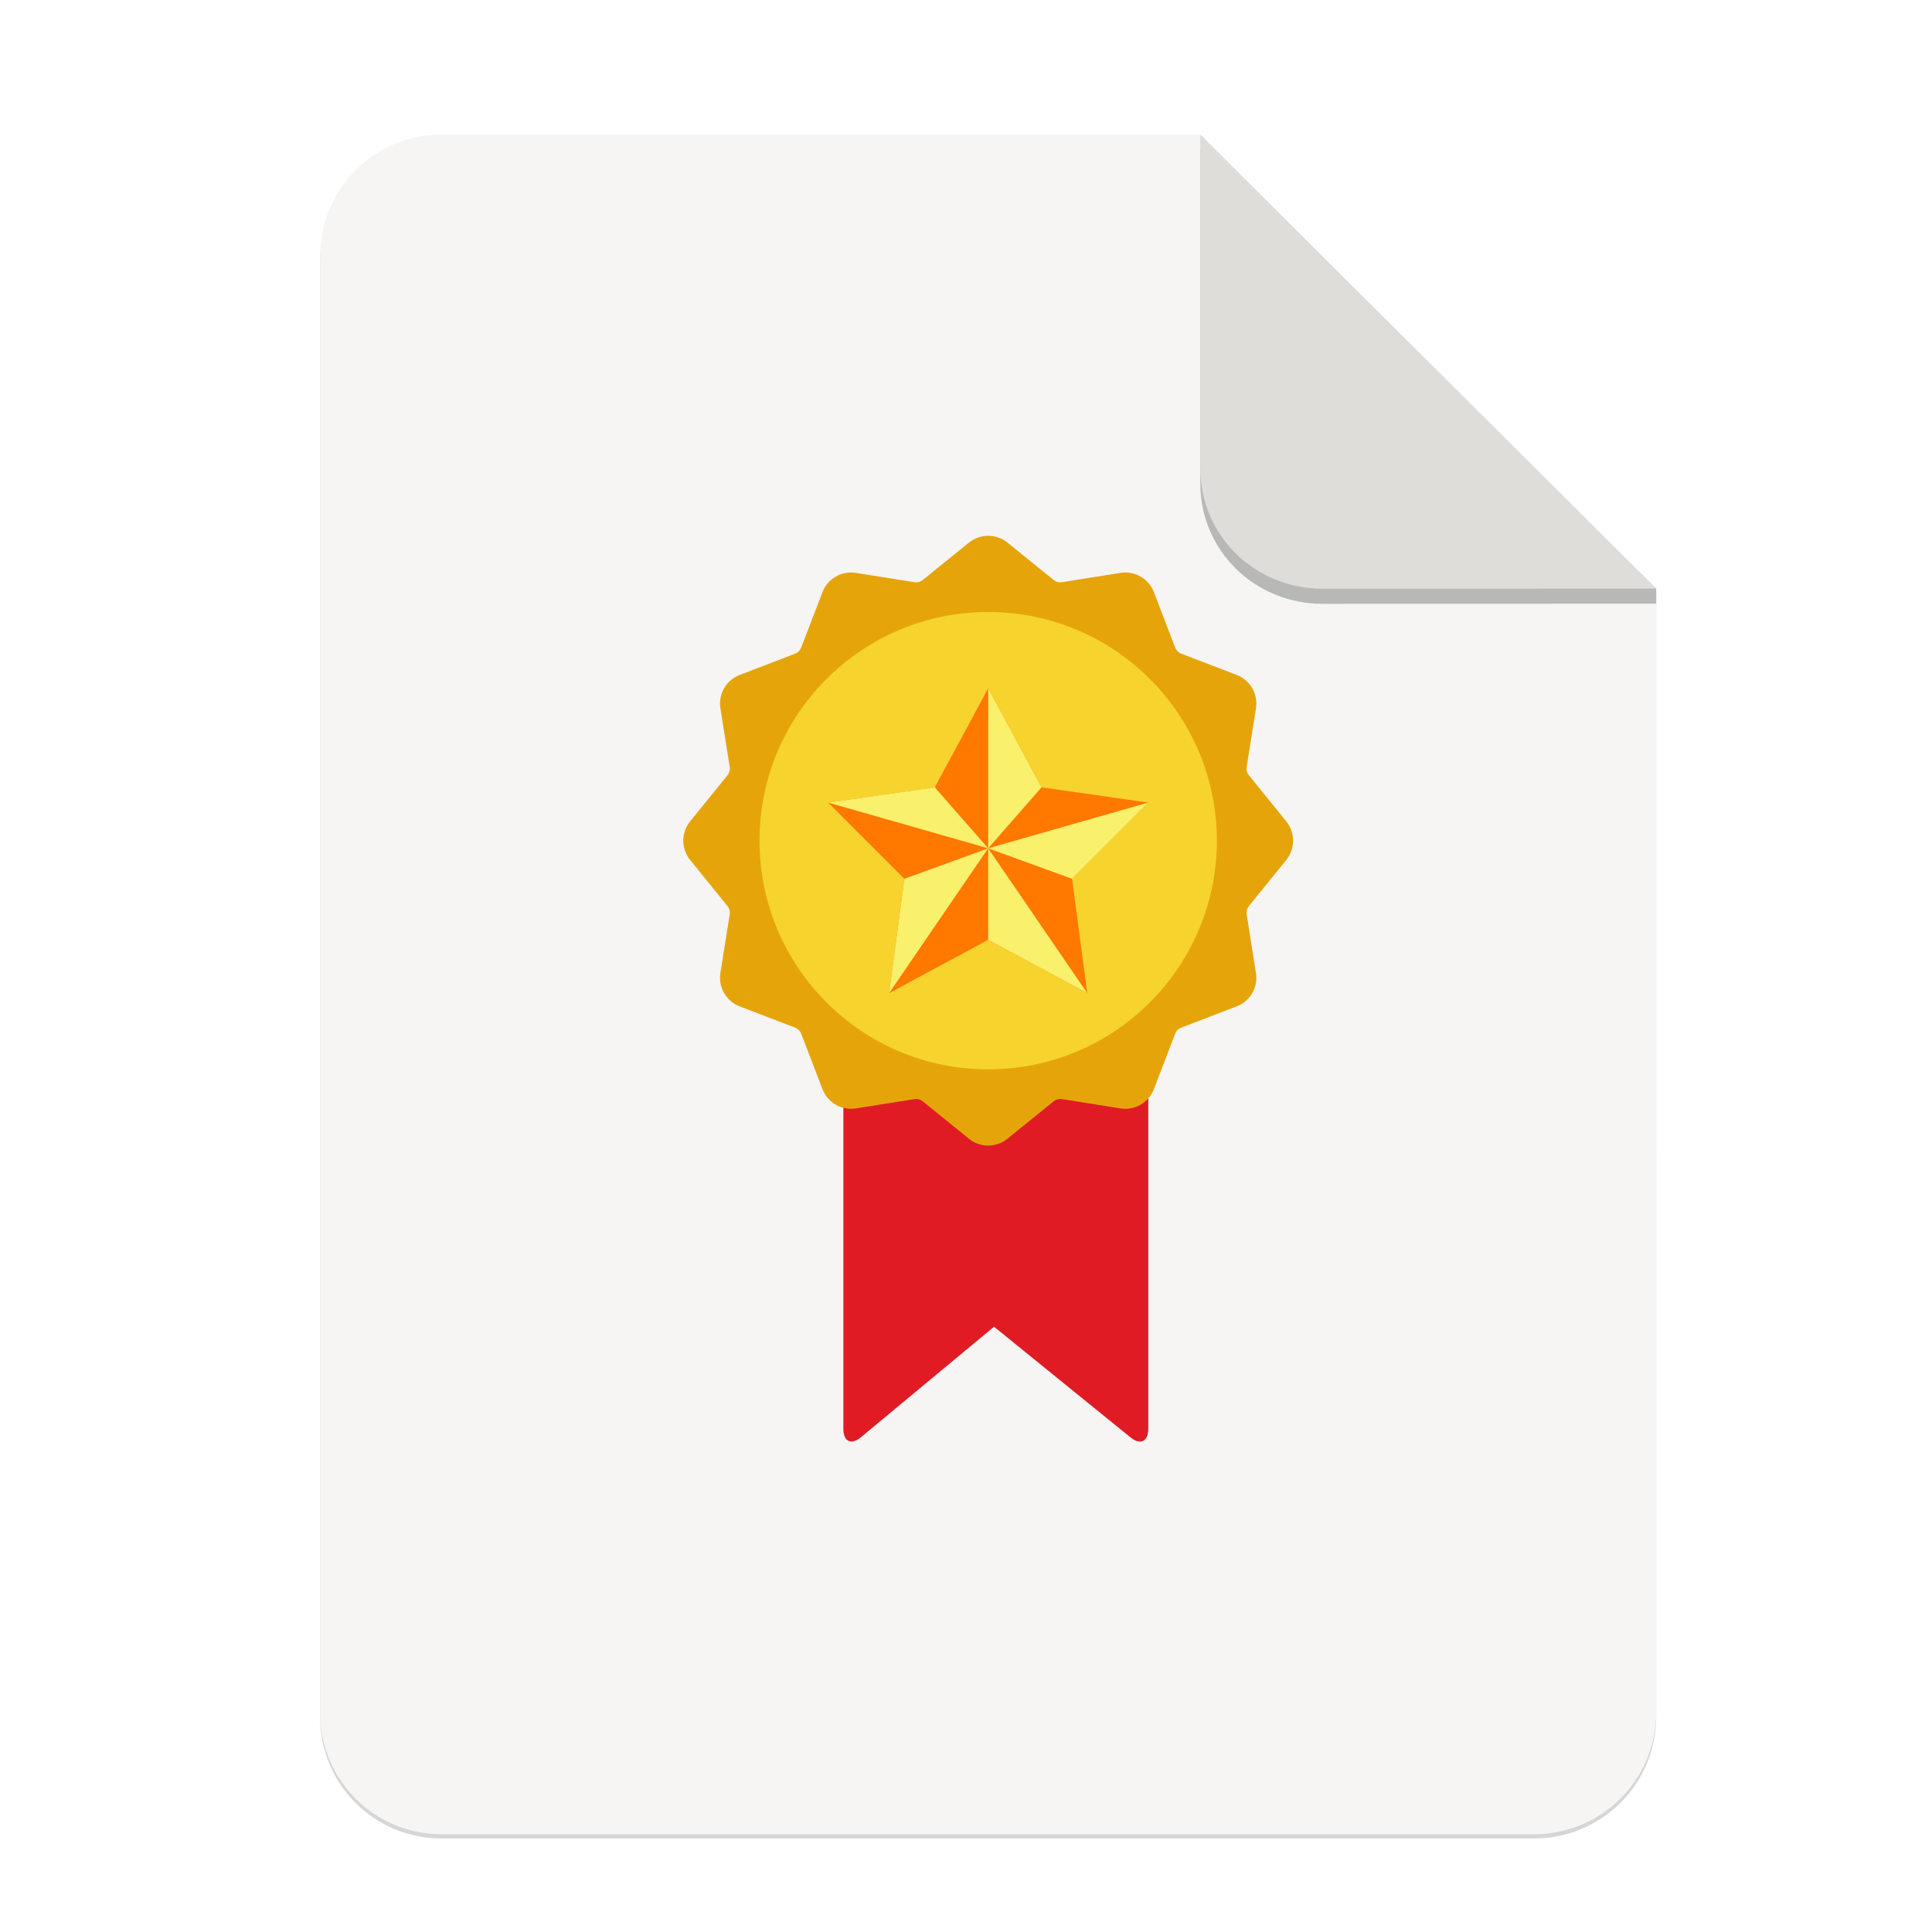 <?xml version="1.0" encoding="UTF-8" standalone="no"?>
<svg
   xmlns:dc="http://purl.org/dc/elements/1.1/"
   xmlns:cc="http://creativecommons.org/ns#"
   xmlns:rdf="http://www.w3.org/1999/02/22-rdf-syntax-ns#"
   xmlns:svg="http://www.w3.org/2000/svg"
   xmlns="http://www.w3.org/2000/svg"
   xmlns:sodipodi="http://sodipodi.sourceforge.net/DTD/sodipodi-0.dtd"
   xmlns:inkscape="http://www.inkscape.org/namespaces/inkscape"
   width="256"
   height="256"
   version="1.1"
   viewBox="0 0 67.73 67.73"
   id="svg37"
   sodipodi:docname="application-certificate.svg"
   inkscape:version="0.92.3 (2405546, 2018-03-11)">
  <sodipodi:namedview
     pagecolor="#ffffff"
     bordercolor="#666666"
     borderopacity="1"
     objecttolerance="10"
     gridtolerance="10"
     guidetolerance="10"
     inkscape:pageopacity="0"
     inkscape:pageshadow="2"
     inkscape:window-width="1920"
     inkscape:window-height="1009"
     id="namedview39"
     showgrid="false"
     inkscape:zoom="3.6304347"
     inkscape:cx="32.583328"
     inkscape:cy="125"
     inkscape:window-x="0"
     inkscape:window-y="34"
     inkscape:window-maximized="1"
     inkscape:current-layer="g883" />
  <defs
     id="defs17">
    <linearGradient
       id="linearGradient4226"
       x1="529.655"
       x2="-35.31"
       y1="401.584"
       y2="119.093"
       gradientTransform="matrix(0 -.12 .12 0 .363 292.548)"
       gradientUnits="userSpaceOnUse">
      <stop
         style="stop-color:#f2f2f2"
         offset="0"
         id="stop2" />
      <stop
         style="stop-color:#f9f9f9"
         offset="1"
         id="stop4" />
    </linearGradient>
    <linearGradient
       id="linearGradient4358"
       x1="88"
       x2="488"
       y1="88"
       y2="488"
       gradientUnits="userSpaceOnUse">
      <stop
         style="stop-color:#000000;stop-opacity:.588"
         offset="0"
         id="stop7" />
      <stop
         style="stop-color:#000000;stop-opacity:0"
         offset=".88"
         id="stop9" />
      <stop
         style="stop-color:#000000"
         offset="1"
         id="stop11" />
    </linearGradient>
    <filter
       id="filter4346"
       x="-.01"
       y="-.01"
       width="1.026"
       height="1.022"
       style="color-interpolation-filters:sRGB">
      <feGaussianBlur
         stdDeviation="2.12"
         id="feGaussianBlur14" />
    </filter>
    <filter
       inkscape:collect="always"
       style="color-interpolation-filters:sRGB"
       id="filter16020-3"
       x="-0.014"
       width="1.027"
       y="-0.011"
       height="1.021">
      <feGaussianBlur
         inkscape:collect="always"
         stdDeviation="2"
         id="feGaussianBlur16022-6" />
    </filter>
    <linearGradient
       gradientTransform="matrix(1.99,0,0,1.99,0.853,-164.933)"
       id="paint5_linear"
       x1="107.188"
       y1="88.197"
       x2="107.188"
       y2="128.592"
       gradientUnits="userSpaceOnUse">
      <stop
         offset="1e-07"
         stop-color="#FFC400"
         id="stop58" />
      <stop
         offset="1"
         stop-color="#DC7814"
         id="stop60" />
    </linearGradient>
    <linearGradient
       gradientTransform="matrix(1.99,0,0,1.99,0.853,-164.933)"
       id="paint4_linear"
       x1="107.188"
       y1="88.197"
       x2="107.188"
       y2="128.592"
       gradientUnits="userSpaceOnUse">
      <stop
         offset="1e-07"
         stop-color="#E6FF00"
         id="stop53" />
      <stop
         offset="1"
         stop-color="#DCBA14"
         id="stop55" />
    </linearGradient>
    <linearGradient
       gradientTransform="matrix(1.99,0,0,1.99,0.853,-164.933)"
       id="paint3_linear"
       x1="98.099"
       y1="78.099"
       x2="98.099"
       y2="138.691"
       gradientUnits="userSpaceOnUse">
      <stop
         offset="1e-07"
         stop-color="#F7FF57"
         id="stop46" />
      <stop
         offset="0.5"
         stop-color="#FFE251"
         id="stop48" />
      <stop
         offset="1"
         stop-color="#F5CF0F"
         id="stop50" />
    </linearGradient>
    <linearGradient
       gradientTransform="matrix(1.99,0,0,1.99,0.853,-164.933)"
       id="paint2_linear"
       x1="88"
       y1="68"
       x2="88"
       y2="148.79"
       gradientUnits="userSpaceOnUse">
      <stop
         offset="1e-07"
         stop-color="#FFEE00"
         id="stop41" />
      <stop
         offset="1"
         stop-color="#DC9914"
         id="stop43" />
    </linearGradient>
    <linearGradient
       gradientTransform="matrix(1.99,0,0,1.99,0.853,-164.933)"
       id="paint1_linear"
       x1="109.208"
       y1="123.716"
       x2="109.208"
       y2="188"
       gradientUnits="userSpaceOnUse">
      <stop
         offset="1e-07"
         stop-color="#FF4400"
         id="stop36" />
      <stop
         offset="1"
         stop-color="#DC1414"
         id="stop38" />
    </linearGradient>
  </defs>
  <g
     transform="matrix(0.133,0,0,0.133,0.606,28.615)"
     style="display:inline;stroke-width:0.25;enable-background:new"
     id="g17498">
    <g
       transform="translate(0,-3.4178172e-6)"
       style="display:inline;stroke-width:0.25;enable-background:new"
       id="g17498-7">
      <path
         style="display:inline;opacity:0.4;fill:#000000;fill-opacity:1;stroke:none;stroke-width:0.5;stroke-linejoin:round;stroke-miterlimit:4;stroke-dasharray:none;stroke-opacity:1;filter:url(#filter16020-3);enable-background:new"
         clip-path="none"
         d="m 111.828,-178.55 h 200 L 432,-58.879 432.005,237.361 c 3.1e-4,17.728 -14.449,32.088 -32.177,32.088 h -288 c -17.728,0 -32,-14.272 -32,-32 v -384 c 0,-17.728 14.272,-32 32,-32 z"
         id="path6869-5"
         inkscape:connector-curvature="0"
         sodipodi:nodetypes="sccssssss" />
      <path
         sodipodi:nodetypes="sccssssss"
         inkscape:connector-curvature="0"
         id="rect2069-3"
         d="m 111.828,-179.672 h 200 L 432,-60 l 0.005,296.24 c 3.1e-4,17.728 -14.449,32.088 -32.177,32.088 h -288 c -17.728,0 -32,-14.272 -32,-32 v -384 c 0,-17.728 14.272,-32 32,-32 z"
         clip-path="none"
         style="display:inline;opacity:1;fill:#f6f5f4;fill-opacity:1;stroke:none;stroke-width:0.5;stroke-linejoin:round;stroke-miterlimit:4;stroke-dasharray:none;stroke-opacity:1;enable-background:new" />
      <path
         inkscape:connector-curvature="0"
         style="display:inline;opacity:0.25;vector-effect:none;fill:#000000;fill-opacity:1;stroke:none;stroke-width:0.5;stroke-linecap:butt;stroke-linejoin:round;stroke-miterlimit:4;stroke-dasharray:none;stroke-dashoffset:0;stroke-opacity:1;enable-background:new"
         d="m 311.828,-175.692 v 88 c 0,17.728 14.442,31.694 32.17,31.694 L 432,-56.021 V -60 Z"
         id="path836"
         sodipodi:nodetypes="cscccc" />
      <path
         sodipodi:nodetypes="csccc"
         id="rect26812-5"
         d="m 311.828,-179.672 v 88 c 0,17.728 14.442,31.694 32.17,31.694 L 432,-60 Z"
         style="display:inline;opacity:1;vector-effect:none;fill:#deddda;fill-opacity:1;stroke:none;stroke-width:0.5;stroke-linecap:butt;stroke-linejoin:round;stroke-miterlimit:4;stroke-dasharray:none;stroke-dashoffset:0;stroke-opacity:1;enable-background:new"
         inkscape:connector-curvature="0" />
    </g>
    <g
       id="g883"
       transform="translate(-0.388,-44.283)">
      <path
         id="path10"
         d="m 218.131,81.21 h 80.367 V 205.781 c 0,3.327 -2.097,4.325 -4.681,2.23 l -35.968,-29.177 -35.082,29.125 c -2.559,2.125 -4.636,1.148 -4.636,-2.179 z"
         style="fill:#e01b24;stroke-width:0.497;fill-opacity:1"
         inkscape:connector-curvature="0" />
      <path
         id="path12"
         d="m 256.307,-29.641 c -1.836,-0.012 -3.621,0.615 -5.048,1.774 l -12.236,9.901 c -0.288,0.237 -0.625,0.41 -0.987,0.507 -0.362,0.097 -0.74,0.116 -1.108,0.055 l -15.558,-2.471 c -1.812,-0.277 -3.665,0.072 -5.252,0.99 -1.588,0.918 -2.815,2.349 -3.48,4.058 l -5.646,14.703 c -0.267,0.707 -0.824,1.266 -1.532,1.533 l -14.703,5.646 c -1.709,0.665 -3.14,1.892 -4.057,3.479 -0.918,1.587 -1.267,3.44 -0.99,5.252 l 2.471,15.557 c 0.114,0.74 -0.084,1.503 -0.563,2.096 l -9.905,12.232 c -1.15,1.431 -1.777,3.209 -1.777,5.046 0,1.834 0.627,3.615 1.777,5.044 l 9.903,12.242 c 0.482,0.581 0.687,1.347 0.563,2.095 l -2.471,15.556 c -0.277,1.813 0.072,3.667 0.989,5.254 0.918,1.588 2.349,2.815 4.058,3.48 l 14.705,5.632 c 0.708,0.281 1.265,0.836 1.534,1.544 l 5.644,14.689 c 0.661,1.711 1.888,3.146 3.478,4.063 1.588,0.919 3.442,1.267 5.254,0.987 l 15.558,-2.459 c 0.738,-0.115 1.504,0.082 2.097,0.561 l 12.228,9.906 c 1.429,1.154 3.209,1.785 5.046,1.785 1.838,0 3.619,-0.631 5.048,-1.785 l 12.238,-9.904 c 0.288,-0.237 0.627,-0.412 0.987,-0.511 0.362,-0.098 0.74,-0.119 1.11,-0.064 l 15.558,2.473 c 1.812,0.279 3.665,-0.07 5.252,-0.987 1.59,-0.919 2.817,-2.35 3.48,-4.061 l 5.634,-14.705 c 0.279,-0.702 0.838,-1.257 1.544,-1.532 l 14.691,-5.636 c 1.709,-0.663 3.142,-1.888 4.061,-3.476 0.917,-1.588 1.267,-3.442 0.989,-5.254 l -2.461,-15.556 c -0.117,-0.748 0.087,-1.508 0.561,-2.095 l 9.906,-12.23 c 1.15,-1.431 1.777,-3.213 1.777,-5.05 0,-1.838 -0.627,-3.619 -1.777,-5.052 l -9.904,-12.228 c -0.237,-0.289 -0.41,-0.626 -0.507,-0.988 -0.098,-0.362 -0.115,-0.74 -0.056,-1.11 l 2.463,-15.555 c 0.279,-1.813 -0.07,-3.667 -0.987,-5.255 -0.917,-1.588 -2.352,-2.816 -4.061,-3.479 l -14.691,-5.646 c -0.35,-0.132 -0.668,-0.337 -0.933,-0.601 -0.265,-0.264 -0.472,-0.581 -0.605,-0.931 L 299.974,-14.828 c -0.667,-1.708 -1.894,-3.139 -3.48,-4.056 -1.588,-0.918 -3.44,-1.268 -5.252,-0.993 l -15.558,2.471 c -0.368,0.057 -0.746,0.037 -1.106,-0.06 -0.362,-0.097 -0.698,-0.268 -0.989,-0.503 l -12.232,-9.903 c -1.431,-1.152 -3.213,-1.776 -5.05,-1.768 z"
         style="fill:#e5a50a;stroke-width:0.497;fill-opacity:1"
         inkscape:connector-curvature="0" />
      <path
         id="path14"
         d="m 256.305,111.003 c 33.29,0 60.276,-26.987 60.276,-60.276 0,-33.29 -26.987,-60.277 -60.276,-60.277 -33.29,0 -60.276,26.987 -60.276,60.277 0,33.29 26.987,60.276 60.276,60.276 z"
         style="fill:#f6d32d;stroke-width:0.497;fill-opacity:1"
         inkscape:connector-curvature="0" />
      <path
         id="path16"
         d="m 256.305,10.543 14.064,26.12 28.129,4.017 -20.093,20.093 4.019,30.138 -26.119,-14.064 -26.119,14.064 4.017,-30.138 -20.091,-20.093 28.129,-4.017 z"
         style="fill:#ff7800;stroke-width:0.497;fill-opacity:1"
         inkscape:connector-curvature="0" />
      <path
         id="path18"
         d="m 256.305,52.737 14.064,-16.074 -14.064,-26.12 z m 42.193,-12.057 -42.193,12.057 22.1,8.036 z M 282.424,90.911 256.305,52.737 v 24.11 z m -48.221,-30.138 -4.017,30.138 26.119,-38.174 z m -20.091,-20.093 42.193,12.057 -14.064,-16.074 z"
         style="fill:#f9f06b;fill-opacity:1;stroke-width:0.497"
         inkscape:connector-curvature="0"
         inkscape:transform-center-x="-4.0081611"
         inkscape:transform-center-y="-4.1539124" />
    </g>
  </g>
</svg>
